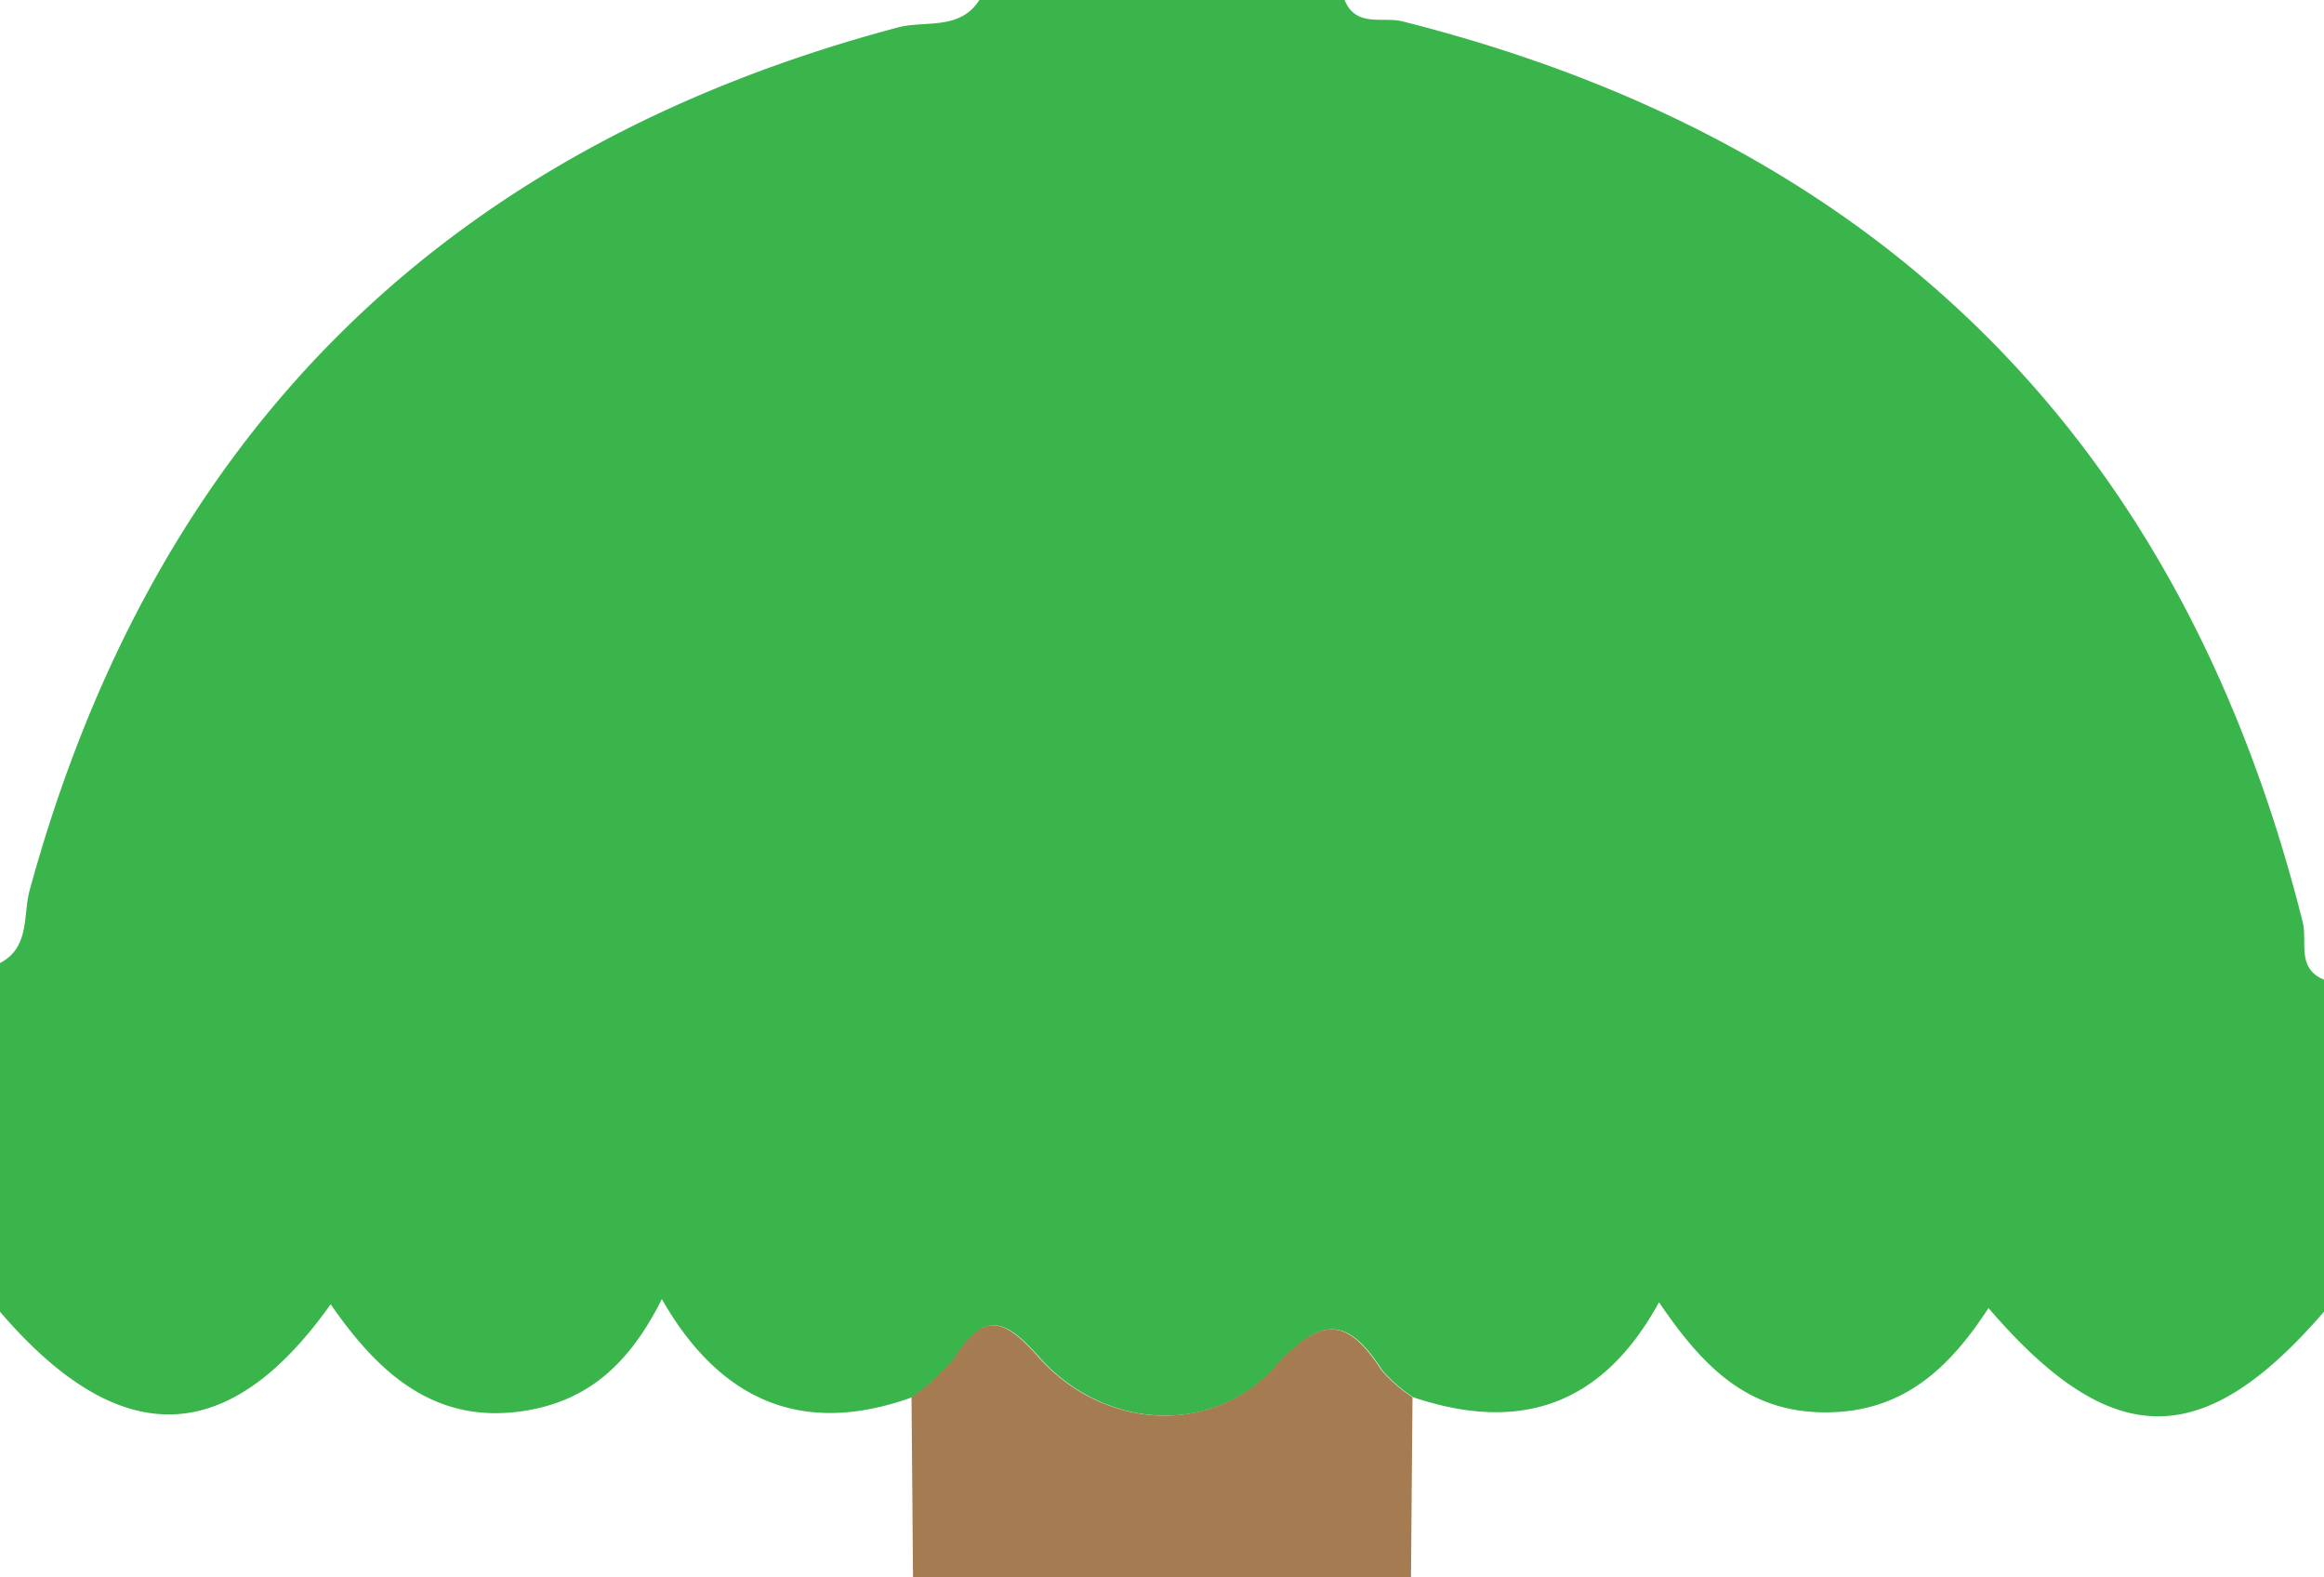 <svg height="95" viewBox="0 0 140 95" width="140" xmlns="http://www.w3.org/2000/svg"><path d="m59 0h22c.68 1.67 2.29 1 3.46 1.28q43.38 10.91 54.26 54.26c.29 1.17-.39 2.78 1.28 3.46v20c-7.3 8.44-12.78 8.43-20.21-.22-2.34 3.58-5.11 6.29-9.85 6.28s-7.42-2.84-10-6.63c-3.48 6.36-8.52 7.83-14.81 5.72a9 9 0 0 1 -1.87-1.63c-2.16-3.37-3.76-3.14-6.49-.14-3.76 4.13-10.3 3.73-14.19-.67-2.17-2.46-3.32-2.62-5.07.09a13.45 13.45 0 0 1 -2.56 2.35q-9.7 3.5-15.08-5.91c-2 4-4.53 6.14-8.28 6.73-5.43.85-8.83-2.31-11.67-6.42-6.23 8.77-12.79 8.77-19.92.45v-21c1.81-.94 1.38-2.88 1.78-4.36q11.22-41.07 52.32-51.99c1.63-.43 3.72.2 4.9-1.65z" fill="#3ab54b"/><path d="m55 95-.09-10.85a13.45 13.45 0 0 0 2.56-2.35c1.75-2.71 2.9-2.55 5.07-.09 3.89 4.4 10.43 4.8 14.19.67 2.73-3 4.33-3.23 6.49.14a9 9 0 0 0 1.87 1.63l-.09 10.85z" fill="#a57c52"/></svg>